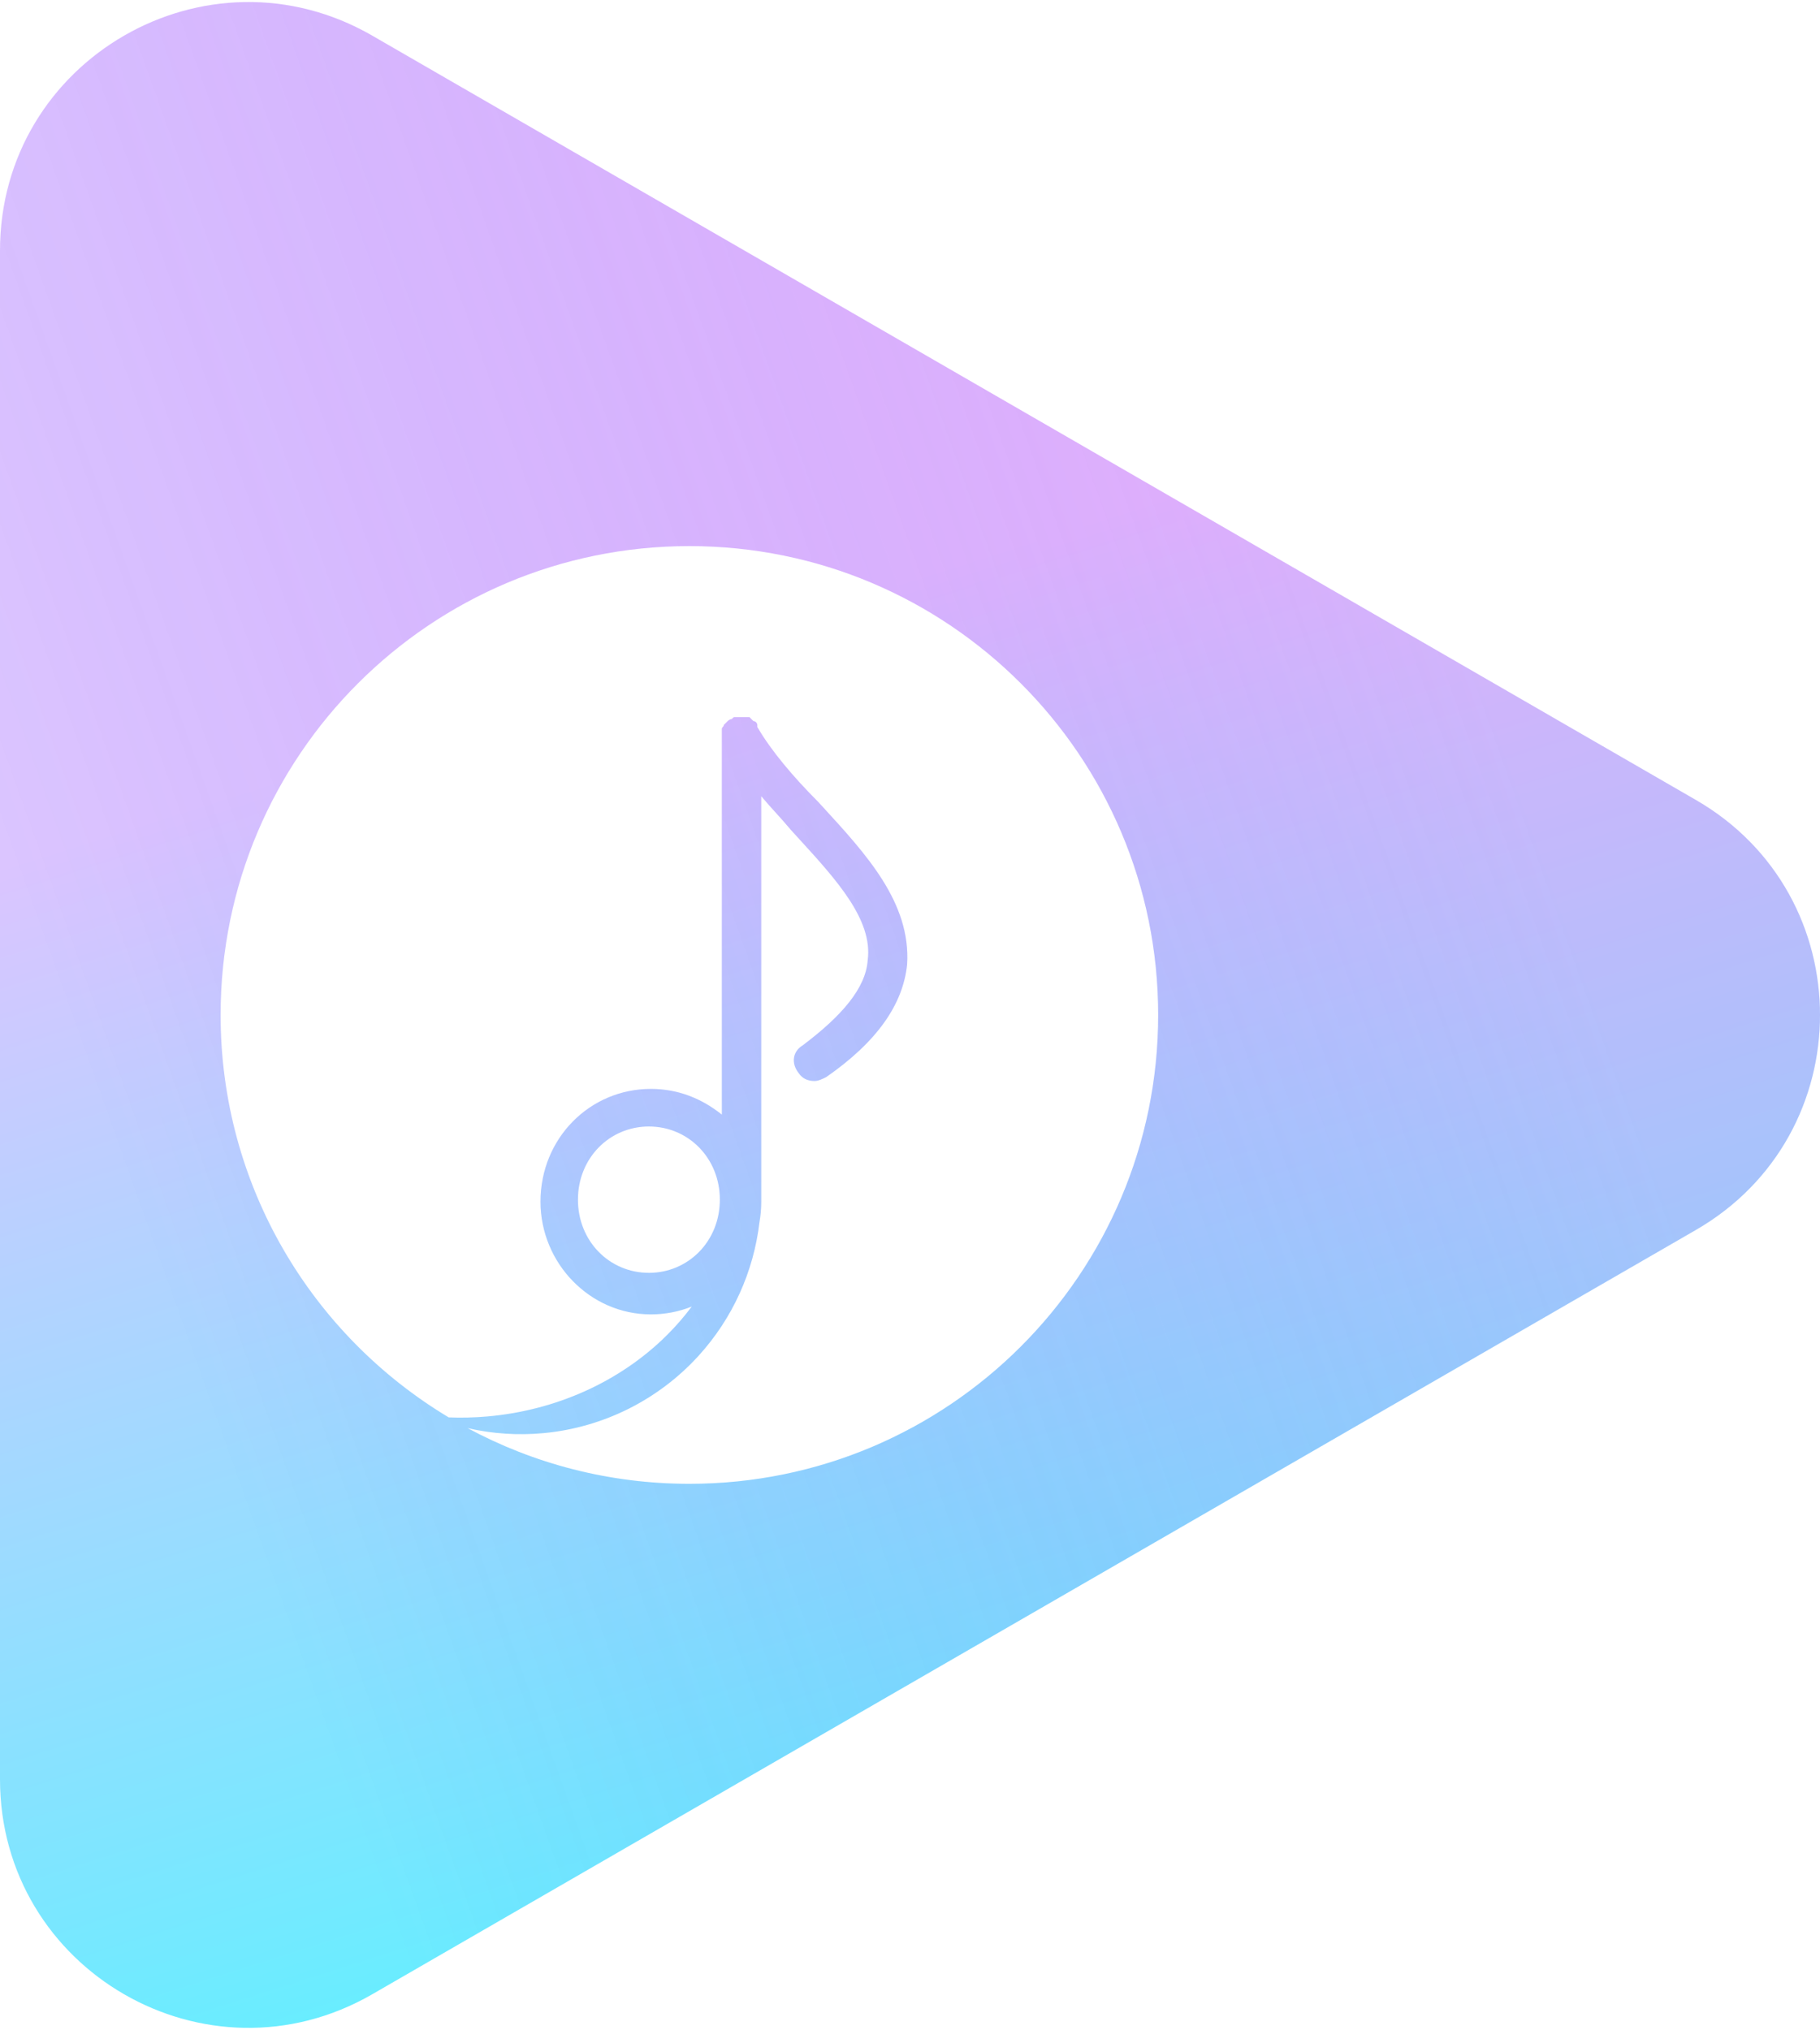 <svg width="330" height="368" viewBox="0 0 330 368" fill="none" xmlns="http://www.w3.org/2000/svg">
<path fill-rule="evenodd" clip-rule="evenodd" d="M307.5 222.971L67.5 361.535C37.5 378.856 -1.6773e-05 357.205 -1.52588e-05 322.564L-3.14513e-06 45.436C-1.63093e-06 10.795 37.5 -10.856 67.5 6.465L307.5 145.029C337.5 162.349 337.5 205.651 307.5 222.971ZM210 184C210 230.944 171.944 269 125 269C110.449 269 96.752 265.344 84.777 258.9C89.273 259.931 93.942 260.249 98.611 259.805C109.388 258.782 119.396 253.778 126.68 245.77C132.809 239.031 136.639 230.572 137.699 221.61C137.915 220.393 138.028 219.135 138.028 217.845V144.343C138.917 145.412 139.806 146.393 140.694 147.374L140.694 147.374L140.695 147.374C141.593 148.365 142.491 149.356 143.388 150.438C143.917 151.021 144.449 151.604 144.982 152.187C151.651 159.492 158.32 166.797 157.328 174.101C156.971 179.121 152.681 184.142 145.534 189.519C143.746 190.595 143.39 192.746 144.818 194.539C145.534 195.614 146.606 195.974 147.68 195.974C148.391 195.974 149.105 195.616 149.816 195.259L149.816 195.259L149.822 195.256C159.115 188.802 163.761 181.989 164.477 174.819C165.169 163.689 157.118 154.921 149.133 146.225C148.954 146.029 148.775 145.834 148.596 145.639C148.528 145.565 148.461 145.492 148.393 145.418H148.395C143.748 140.756 139.817 136.095 137.316 131.793V131.433C137.304 131.247 137.224 131.072 137.093 130.941C136.961 130.809 136.786 130.73 136.601 130.718L135.882 130H133.383C133.027 130 133.026 130 132.67 130.358C132.311 130.358 131.954 130.718 131.954 130.718L131.239 131.433C131.239 131.613 131.15 131.703 131.061 131.793C130.971 131.883 130.883 131.972 130.883 132.151V202.069C127.308 199.2 123.02 197.407 118.017 197.407C106.935 197.407 98 206.373 98 217.845C98 228.961 106.935 238.282 118.015 238.282C120.635 238.282 123.136 237.781 125.426 236.864C124.056 238.702 122.531 240.459 120.858 242.115C112.402 250.492 100.784 255.726 88.273 256.796C85.965 256.994 83.656 257.047 81.364 256.959C56.585 242.108 40 214.991 40 184C40 137.056 78.056 99 125 99C171.944 99 210 137.056 210 184ZM117.656 230.752C110.509 230.752 104.791 225.017 104.791 217.487C104.791 209.957 110.509 204.22 117.656 204.22C124.805 204.22 130.524 209.957 130.524 217.487C130.524 225.017 124.805 230.754 117.656 230.754V230.752Z" fill="url(#paint0_linear)" fill-opacity="0.83"/>
<path fill-rule="evenodd" clip-rule="evenodd" d="M307.5 222.971L67.5 361.535C37.5 378.856 -1.6773e-05 357.205 -1.52588e-05 322.564L-3.14513e-06 45.436C-1.63093e-06 10.795 37.5 -10.856 67.5 6.465L307.5 145.029C337.5 162.349 337.5 205.651 307.5 222.971ZM210 184C210 230.944 171.944 269 125 269C110.449 269 96.752 265.344 84.777 258.9C89.273 259.931 93.942 260.249 98.611 259.805C109.388 258.782 119.396 253.778 126.68 245.77C132.809 239.031 136.639 230.572 137.699 221.61C137.915 220.393 138.028 219.135 138.028 217.845V144.343C138.917 145.412 139.806 146.393 140.694 147.374L140.694 147.374L140.695 147.374C141.593 148.365 142.491 149.356 143.388 150.438C143.917 151.021 144.449 151.604 144.982 152.187C151.651 159.492 158.32 166.797 157.328 174.101C156.971 179.121 152.681 184.142 145.534 189.519C143.746 190.595 143.39 192.746 144.818 194.539C145.534 195.614 146.606 195.974 147.68 195.974C148.391 195.974 149.105 195.616 149.816 195.259L149.816 195.259L149.822 195.256C159.115 188.802 163.761 181.989 164.477 174.819C165.169 163.689 157.118 154.921 149.133 146.225C148.954 146.029 148.775 145.834 148.596 145.639C148.528 145.565 148.461 145.492 148.393 145.418H148.395C143.748 140.756 139.817 136.095 137.316 131.793V131.433C137.304 131.247 137.224 131.072 137.093 130.941C136.961 130.809 136.786 130.73 136.601 130.718L135.882 130H133.383C133.027 130 133.026 130 132.67 130.358C132.311 130.358 131.954 130.718 131.954 130.718L131.239 131.433C131.239 131.613 131.15 131.703 131.061 131.793C130.971 131.883 130.883 131.972 130.883 132.151V202.069C127.308 199.2 123.02 197.407 118.017 197.407C106.935 197.407 98 206.373 98 217.845C98 228.961 106.935 238.282 118.015 238.282C120.635 238.282 123.136 237.781 125.426 236.864C124.056 238.702 122.531 240.459 120.858 242.115C112.402 250.492 100.784 255.726 88.273 256.796C85.965 256.994 83.656 257.047 81.364 256.959C56.585 242.108 40 214.991 40 184C40 137.056 78.056 99 125 99C171.944 99 210 137.056 210 184ZM117.656 230.752C110.509 230.752 104.791 225.017 104.791 217.487C104.791 209.957 110.509 204.22 117.656 204.22C124.805 204.22 130.524 209.957 130.524 217.487C130.524 225.017 124.805 230.754 117.656 230.754V230.752Z" fill="url(#paint1_linear)" fill-opacity="0.5"/>
<defs>
<linearGradient id="paint0_linear" x1="71" y1="134.5" x2="149.5" y2="381.5" gradientUnits="userSpaceOnUse">
<stop stop-color="#D4B9FF"/>
<stop offset="0.997" stop-color="#30F3FF"/>
</linearGradient>
<linearGradient id="paint1_linear" x1="241.5" y1="9" x2="-18.5" y2="102" gradientUnits="userSpaceOnUse">
<stop offset="0.045" stop-color="#FF62EF" stop-opacity="0.47"/>
<stop offset="1" stop-color="#6C00F7" stop-opacity="0"/>
</linearGradient>
</defs>
</svg>
